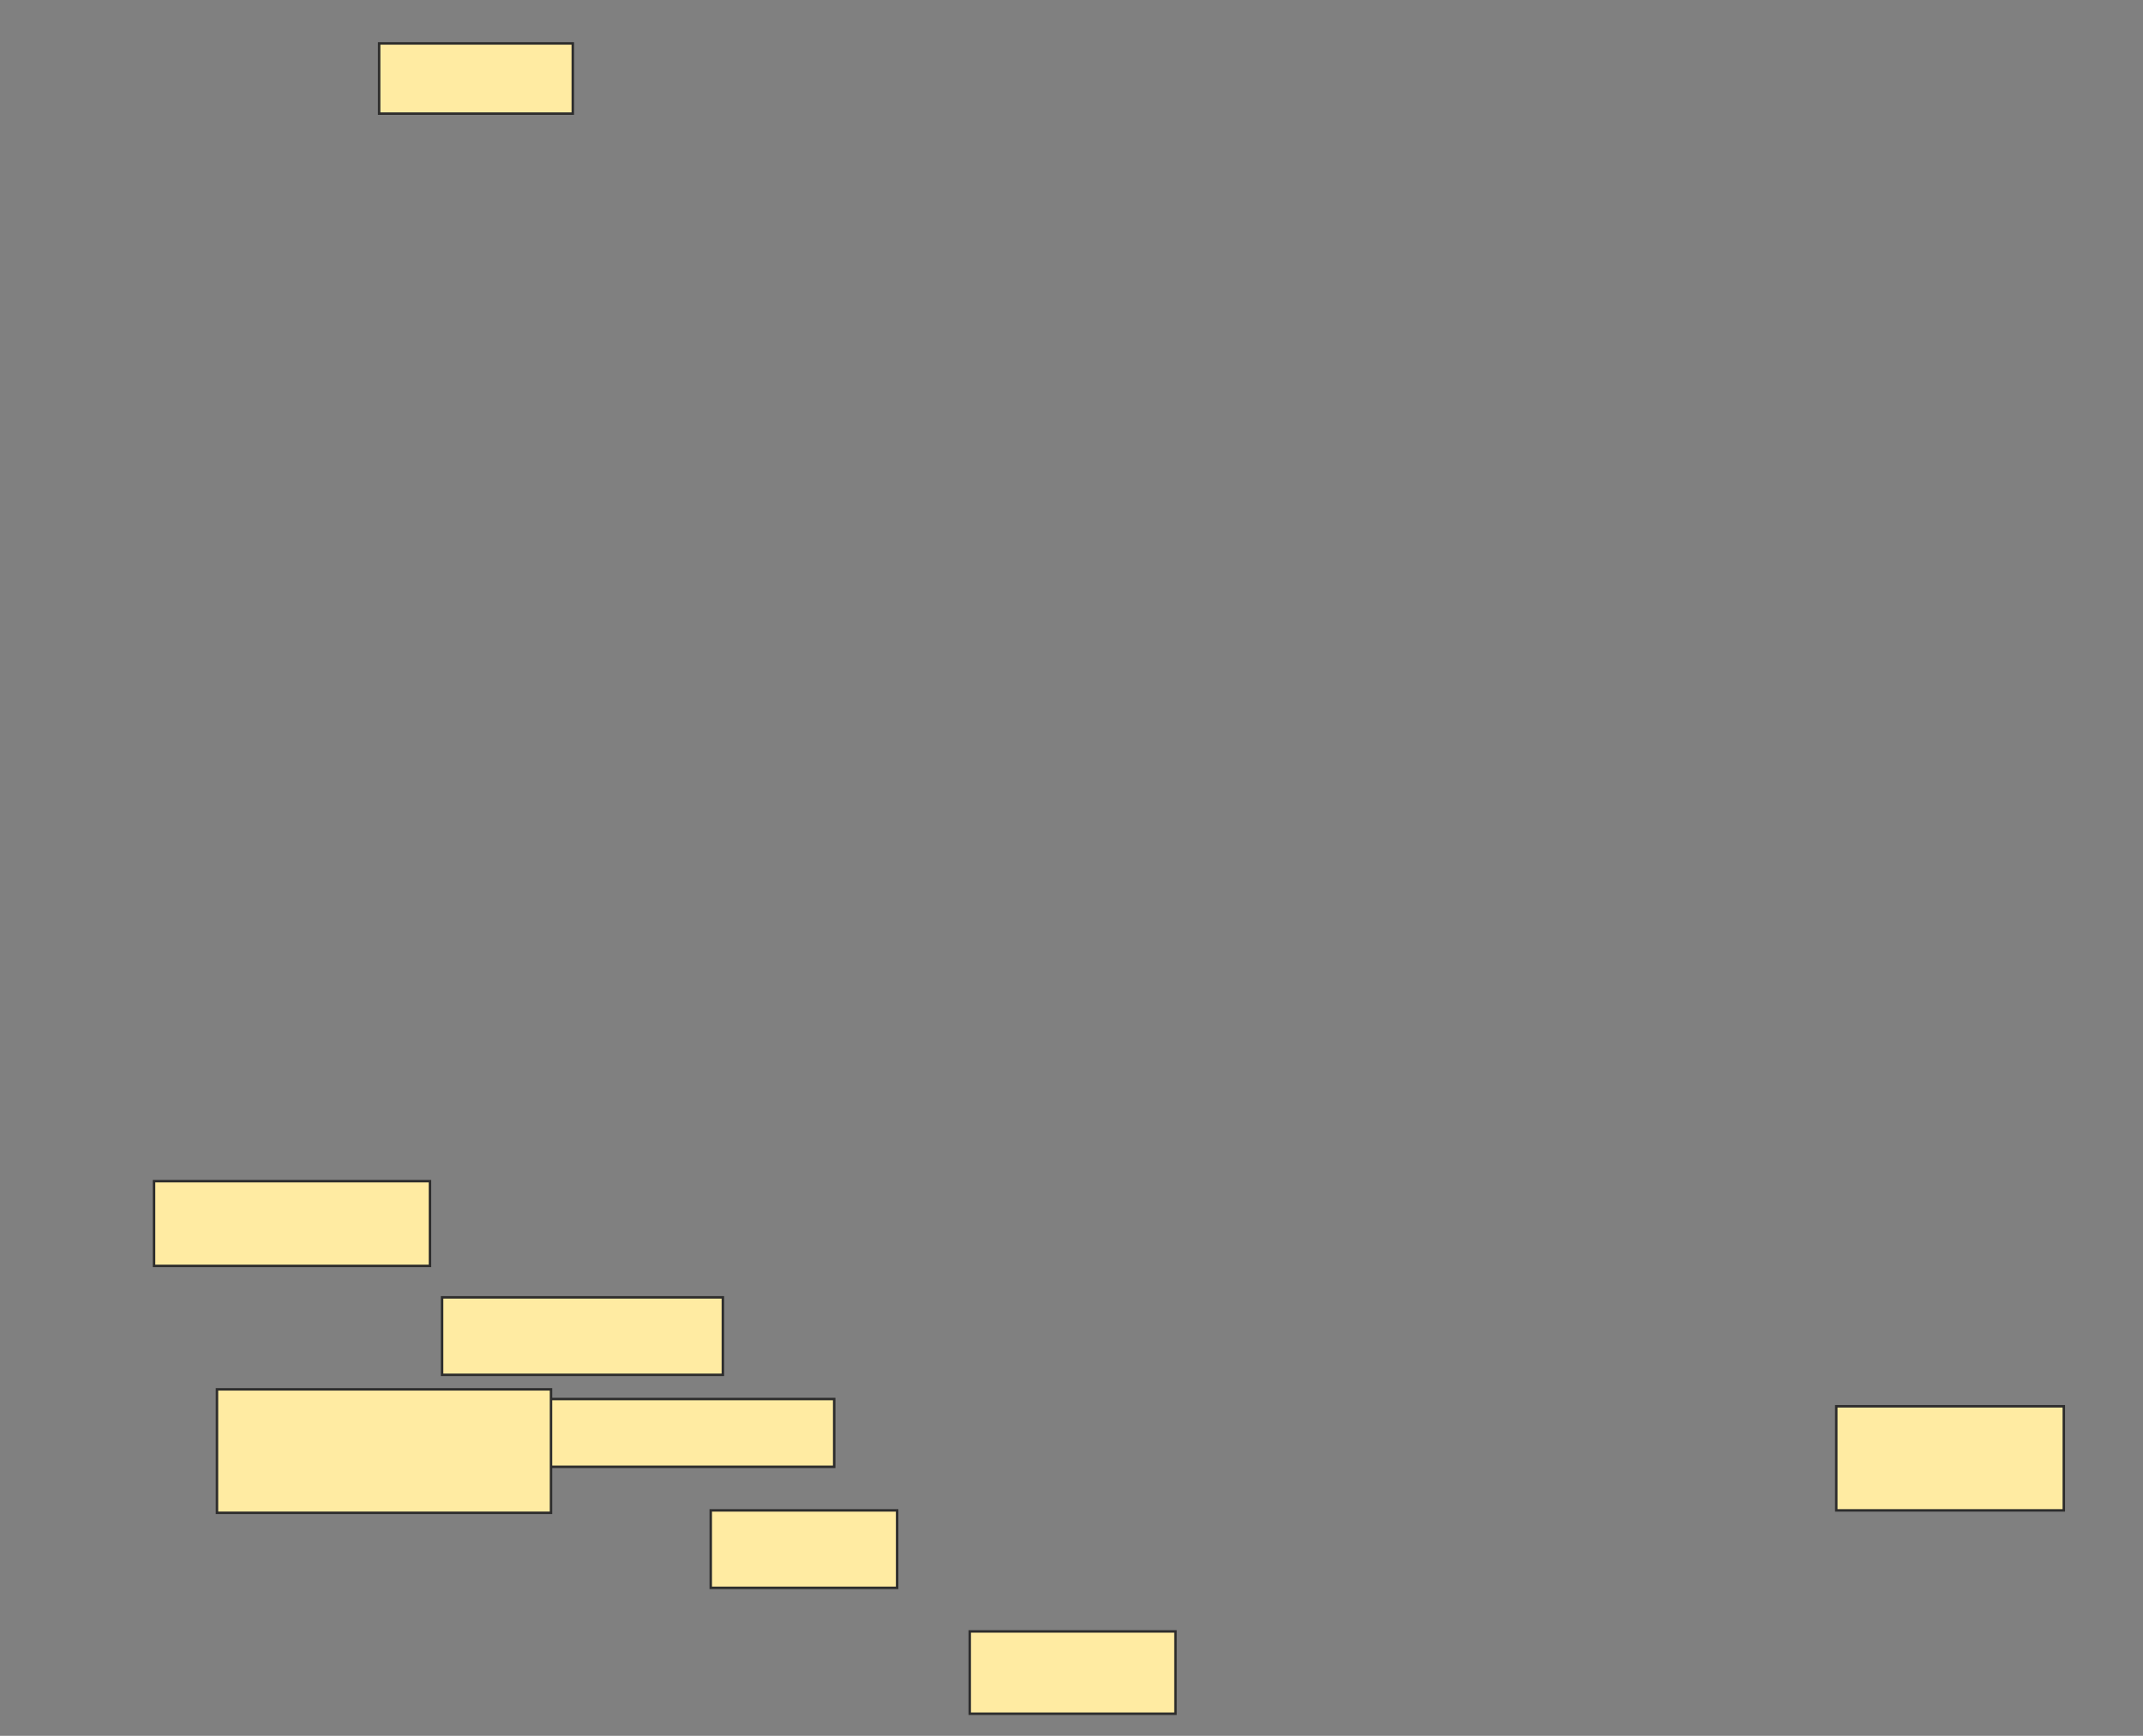 <svg xmlns="http://www.w3.org/2000/svg" width="868" height="703">
 <rect width="100%" height="100%" fill="#808080" stroke="none"/>
 <!-- Created with Image Occlusion Enhanced -->
 <g>
  <title>Labels</title>
 </g>
 <g>
  <title>Masks</title>
  <rect id="269eace9928846678dabbd1ee792a15b-ao-1" height="28.431" width="78.431" y="17.588" x="153.569" stroke="#2D2D2D" fill="#FFEBA2"/>
  
  <rect id="269eace9928846678dabbd1ee792a15b-ao-3" height="42.157" width="92.157" y="569.549" x="743.765" stroke="#2D2D2D" fill="#FFEBA2"/>
  <rect id="269eace9928846678dabbd1ee792a15b-ao-4" height="33.333" width="83.333" y="660.726" x="392.784" stroke="#2D2D2D" fill="#FFEBA2"/>
  <rect id="269eace9928846678dabbd1ee792a15b-ao-5" height="31.373" width="75.49" y="611.706" x="287.882" stroke="#2D2D2D" fill="#FFEBA2"/>
  <rect id="269eace9928846678dabbd1ee792a15b-ao-6" height="27.451" width="118.627" y="566.608" x="219.255" stroke="#2D2D2D" fill="#FFEBA2"/>
  <rect id="269eace9928846678dabbd1ee792a15b-ao-7" height="31.373" width="113.725" y="525.431" x="179.059" stroke="#2D2D2D" fill="#FFEBA2"/>
  <rect id="269eace9928846678dabbd1ee792a15b-ao-8" height="50" width="135.294" y="562.686" x="87.882" stroke="#2D2D2D" fill="#FFEBA2"/>
  <rect id="269eace9928846678dabbd1ee792a15b-ao-9" height="34.314" width="111.765" y="478.373" x="62.392" stroke="#2D2D2D" fill="#FFEBA2"/>
 </g>
</svg>